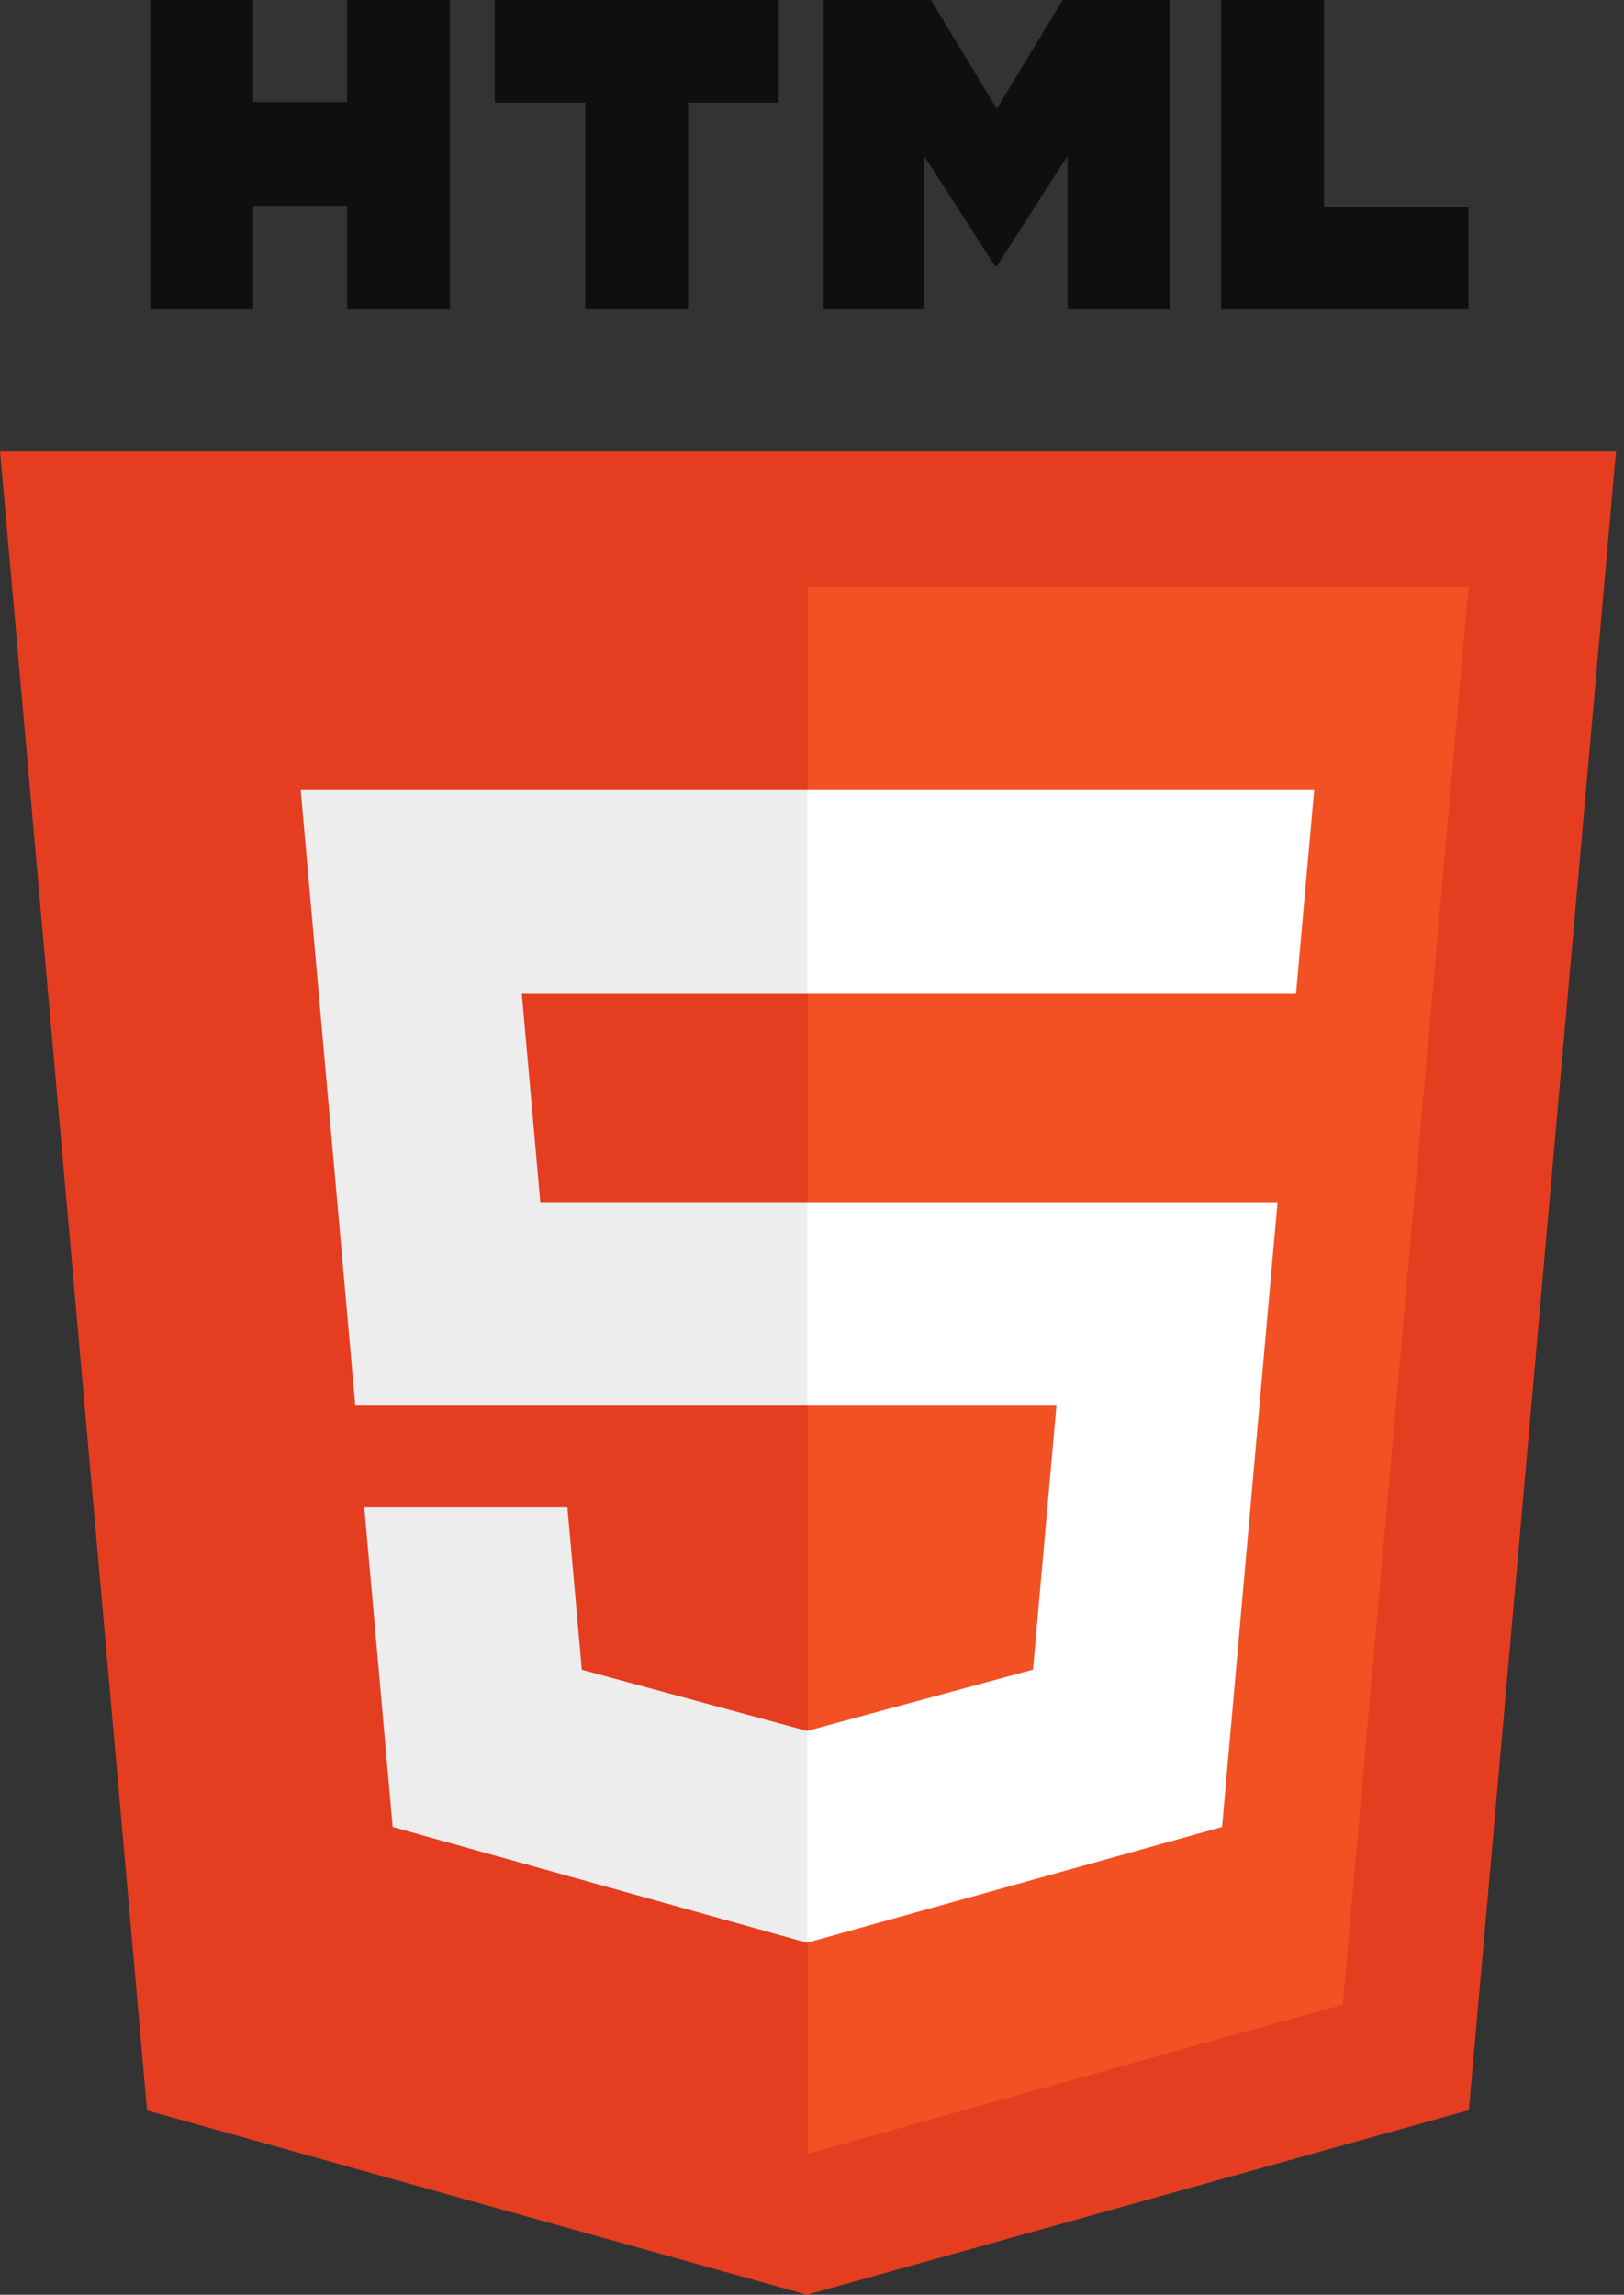 <svg width="46" height="65" fill="none" xmlns="http://www.w3.org/2000/svg"><rect width="100%" height="100%" fill="#333333" stroke="none"/><path d="M4.166 59.78L0 12.773h45.775l-4.17 46.998L22.858 65 4.166 59.78z" fill="#E53D20"/><path d="M22.887 61.004l15.147-4.225 3.564-40.162h-18.71v44.387z" fill="#F15123"/><path d="M22.887 34.051h-7.583l-.523-5.903h8.106v-5.765H8.517l.138 1.546 1.409 15.887h12.823V34.05zM22.887 49.023l-.025.007-6.382-1.734-.408-4.598h-5.753l.803 9.052 11.739 3.279.026-.008v-5.998z" fill="#EDEDED"/><path d="M4.259 0H7.17v2.895h2.664V0h2.912v8.765H9.835V5.83H7.171v2.935H4.26V0zM16.577 2.907h-2.564V0h8.041v2.907H19.49v5.858h-2.912V2.907zM23.33 0h3.037l1.868 3.08L30.1 0h3.038v8.765h-2.9V4.421l-2.004 3.116h-.05L26.18 4.421v4.344h-2.85V0zM34.588 0h2.913v5.868h4.095v2.897h-7.008V0z" fill="#100F0D"/><path d="M22.867 34.051v5.765h7.057l-.665 7.477-6.392 1.735v5.998l11.748-3.276.086-.974L36.048 35.6l.14-1.548h-13.32zM22.867 22.383v5.765H36.71l.115-1.296.261-2.923.137-1.546H22.867z" fill="#fff"/></svg>